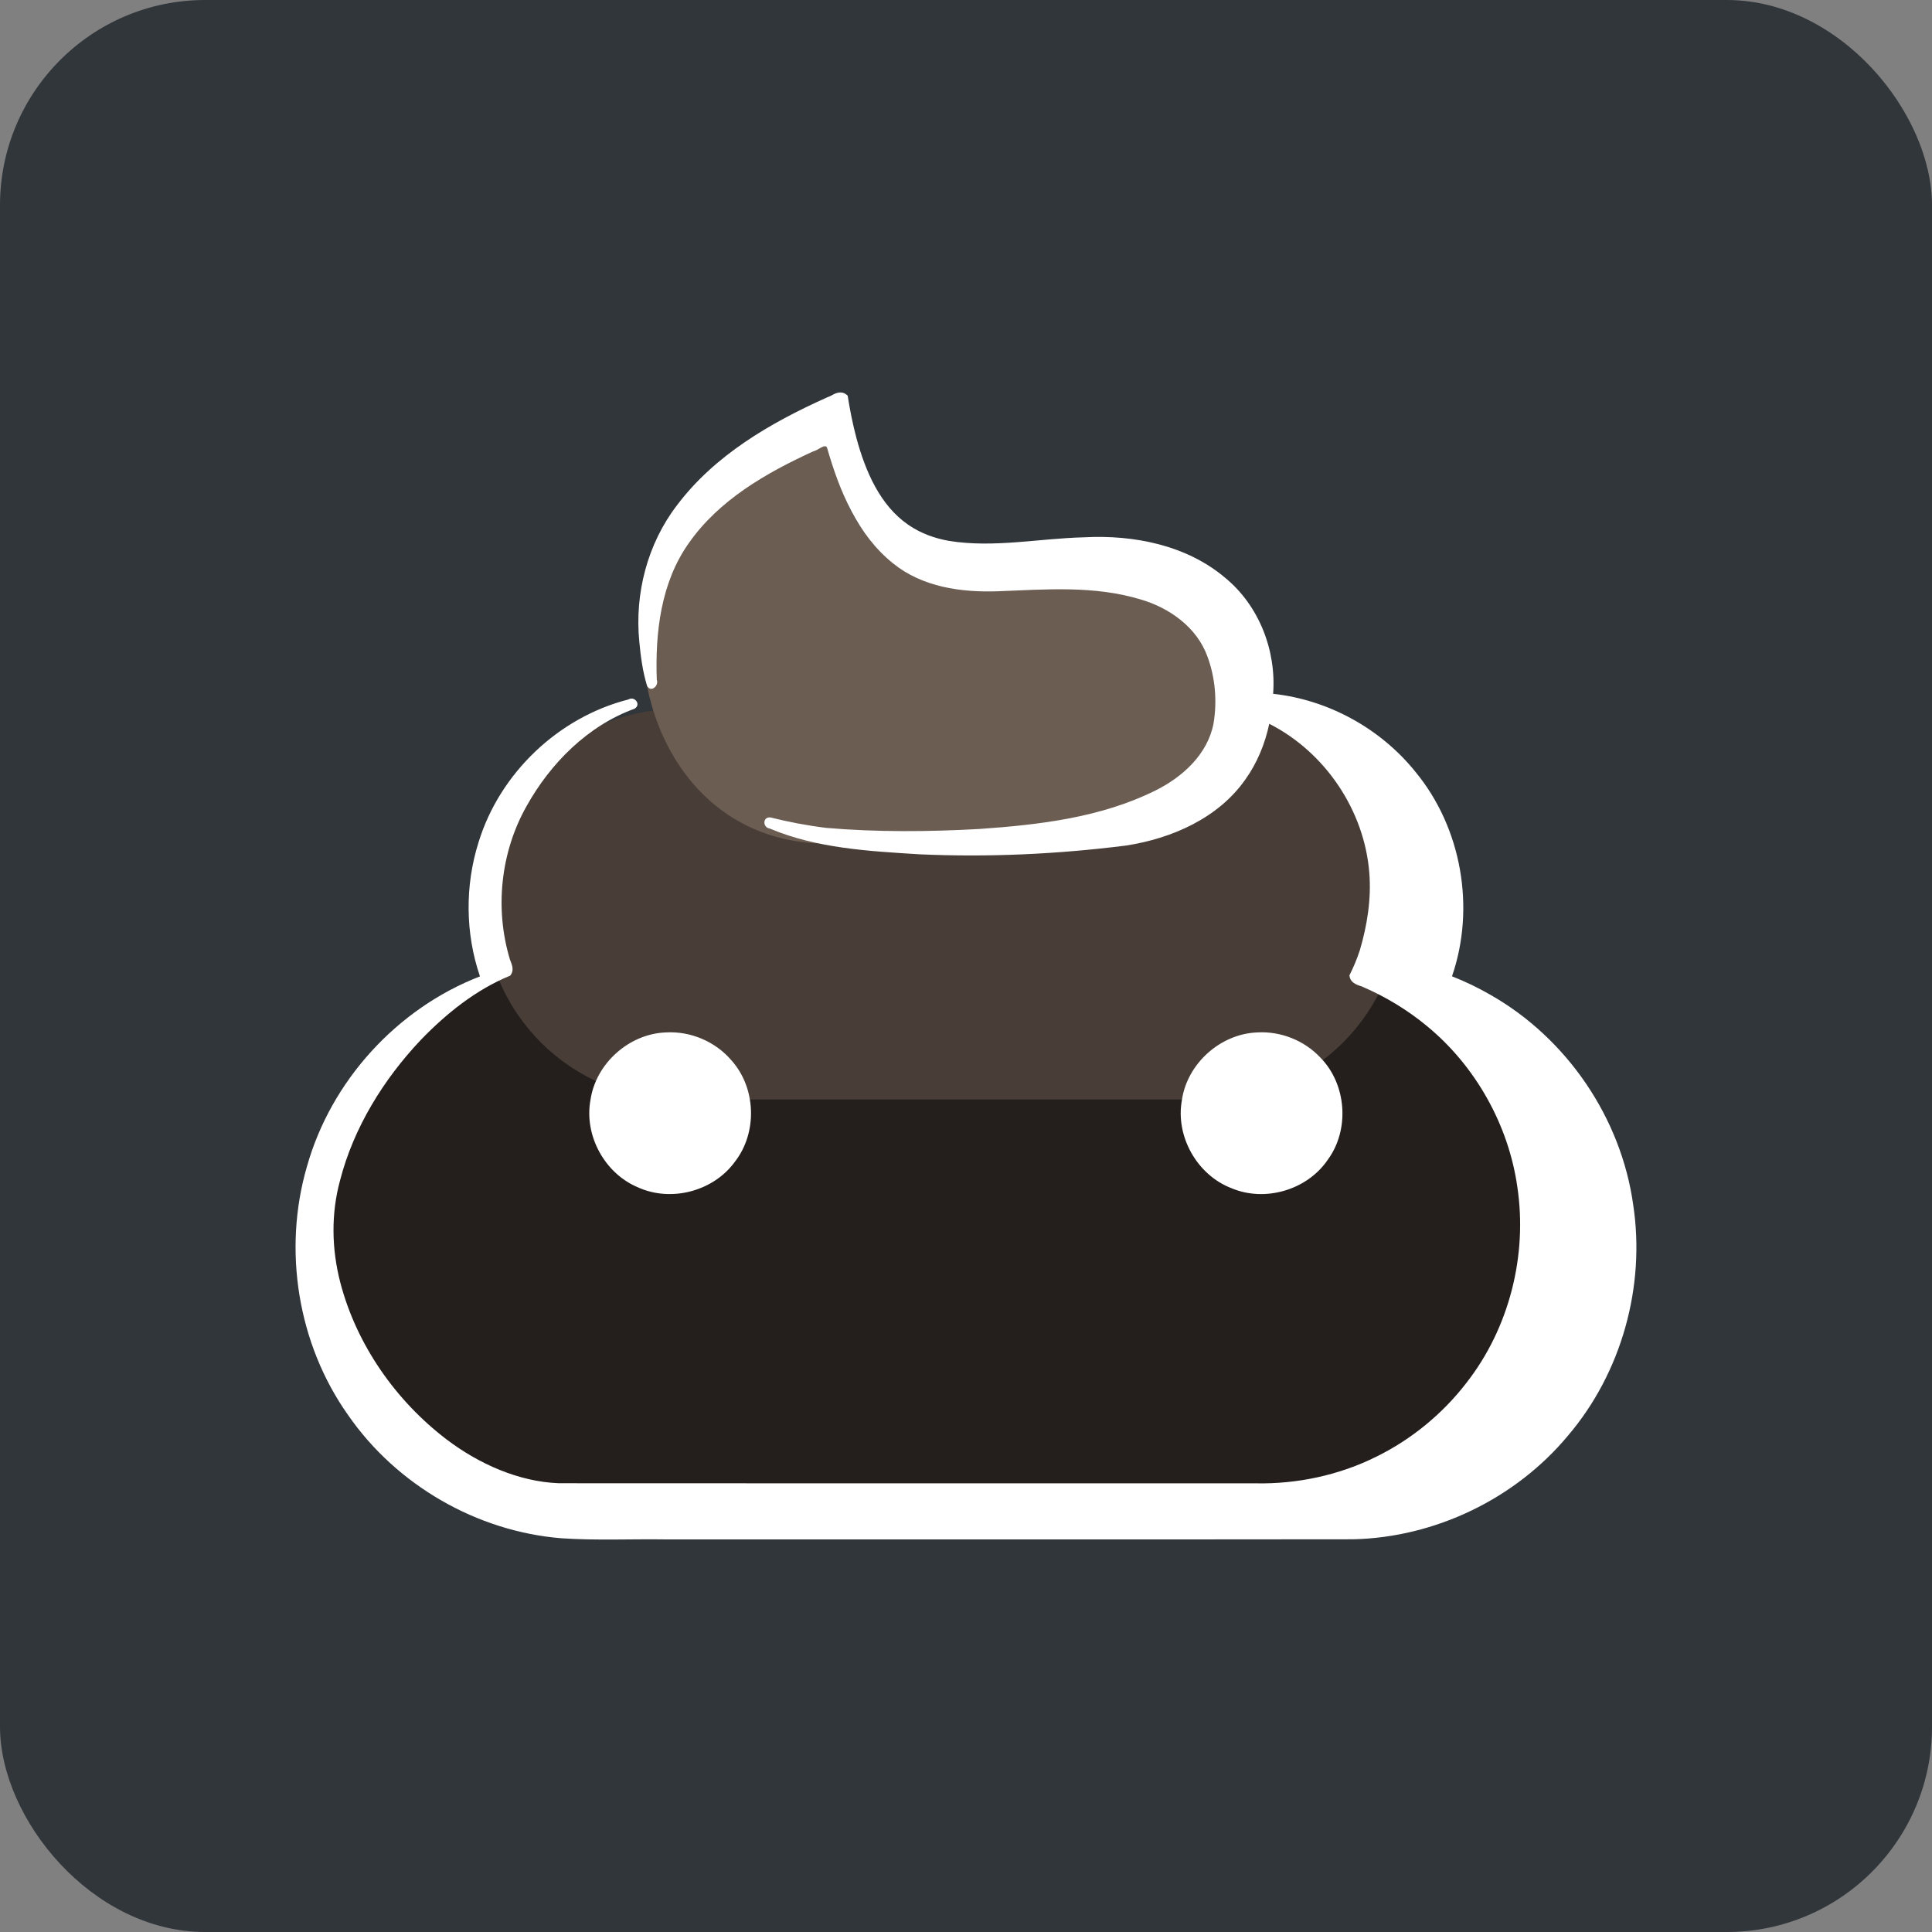 <?xml version="1.0" encoding="UTF-8" standalone="no"?>
<!-- Created with Inkscape (http://www.inkscape.org/) -->

<svg
   width="205.687mm"
   height="205.687mm"
   viewBox="0 0 205.687 205.687"
   version="1.1"
   id="svg5"
   xmlns:xlink="http://www.w3.org/1999/xlink"
   xmlns="http://www.w3.org/2000/svg"
   xmlns:svg="http://www.w3.org/2000/svg">
  <rect x="0" y="0" width="205.687" height="205.687" fill="#808080" stroke="none"/>
  <defs
     id="defs2">
    <pattern
       xlink:href="#pattern9775"
       id="pattern9782"
       patternTransform="matrix(0.776,0,0,0.776,-1.9275959e-6,1.2674705e-5)" />
    <pattern
       xlink:href="#pattern9768"
       id="pattern9773"
       patternTransform="matrix(0.298,0,0,0.298,1.8519316e-6,5.8160064e-6)" />
    <linearGradient
       id="linearGradient3672">
      <stop
         style="stop-color:#ffffff;stop-opacity:1;"
         offset="0"
         id="stop3670" />
    </linearGradient>
    <pattern
       patternUnits="userSpaceOnUse"
       width="40"
       height="40"
       patternTransform="translate(-61.204,-63.201)"
       id="pattern9476">
      <path
         id="path8124"
         style="fill:#f2ebe6;fill-opacity:1;fill-rule:evenodd;stroke:none;stroke-width:1.69;stroke-linecap:round;stroke-linejoin:round;stroke-miterlimit:4;stroke-dasharray:none;paint-order:fill markers stroke"
         d="M 20,0 V 1.035 L 21.035,0 Z m 2.779,0 -2.779,2.779 V 4.197 L 24.195,0 Z M 25.939,0 20,5.939 V 7.357 L 27.355,0 Z m 3.16,0 -9.1,9.102 V 10.518 L 30.518,0 Z M 32.262,0 20,12.262 V 13.68 L 33.678,0 Z m 3.16,0 -15.422,15.424 v 1.416 L 36.838,0 Z m 3.16,0 -18.582,18.584 v 1.416 L 40,0 Z m -18.582,20 v 1.744 L 1.744,40 H 3.16 L 20,23.162 v 1.744 L 4.904,40 H 6.32 L 20,26.322 v 1.744 L 8.064,40 H 9.482 L 20,29.482 v 1.744 l -8.773,8.773 h 1.416 l 7.357,-7.355 v 1.744 l -5.613,5.611 h 1.418 l 4.195,-4.195 v 1.744 l -2.453,2.451 h 1.418 l 1.035,-1.033 v 1.033 H 40 V 20 H 38.965 l 1.035,-1.033 v -1.418 l -2.453,2.451 h -1.742 l 4.195,-4.195 v -1.416 l -5.613,5.611 h -1.744 l 7.357,-7.355 v -1.418 l -8.773,8.773 H 29.482 L 40,9.482 V 8.066 L 28.064,20 H 26.32 L 40,6.322 V 4.906 L 24.904,20 H 23.16 L 40,3.162 V 1.744 L 21.744,20 Z m 0,0 H 18.582 L 0,38.584 v 1.416 z M 0,20 v 1.035 l 1.035,-1.035 z m 2.777,0 L 0,22.779 v 1.418 l 4.195,-4.197 z m 3.162,0 L 0,25.939 v 1.418 l 7.355,-7.357 z m 3.16,0 L 0,29.102 v 1.416 L 10.518,20 Z m 3.162,0 L 0,32.262 v 1.418 l 13.678,-13.68 z m 3.16,0 L 0,35.424 v 1.416 L 16.838,20 Z" />
    </pattern>
    <pattern
       patternUnits="userSpaceOnUse"
       width="80"
       height="80"
       patternTransform="translate(-218.998,195.375)"
       id="pattern9768">
      <path
         id="rect9629"
         style="fill:#f4e3d7;fill-opacity:1;fill-rule:evenodd;stroke:none;stroke-width:21.38;stroke-linecap:round;stroke-linejoin:round;stroke-miterlimit:4;stroke-dasharray:none;paint-order:fill markers stroke"
         d="M 0,0 V 40 H 2.068 L 0,42.07 v 3.488 l 5.557,-5.559 h 2.834 L 0,48.393 v 3.486 l 11.879,-11.879 h 2.834 L 0,54.713 v 3.488 l 18.199,-18.201 h 2.834 L 0,61.035 v 3.488 l 24.521,-24.523 h 2.834 L 0,67.357 v 3.486 l 30.844,-30.844 h 2.834 L 0,73.678 v 3.488 l 37.166,-37.166 h 2.834 V 37.166 L 77.166,0 h -3.488 L 40,33.68 V 30.844 L 70.844,0 h -3.488 L 40,27.357 V 24.523 L 64.521,0 h -3.488 L 40,21.035 V 18.201 L 58.199,0 h -3.486 L 40,14.713 V 11.879 L 51.879,0 h -3.488 l -8.391,8.393 v -2.834 L 45.557,0 h -3.488 l -2.068,2.07 V 0 Z m 40,40 h 3.486 L 80,3.488 V 0 Z m 0,0 -40,40 h 3.486 l 36.514,-36.512 z m 40,-33.678 -33.678,33.678 h 3.486 l 30.191,-30.189 z m 0,6.322 -27.357,27.355 h 3.488 L 80,16.131 Z m 0,6.32 -21.035,21.035 h 3.488 L 80,22.453 Z m 0,6.322 -14.713,14.713 h 3.486 L 80,28.775 Z m 0,6.322 -8.393,8.391 h 3.488 l 4.904,-4.904 z m 0,6.32 -2.07,2.07 h 2.07 z m -40,8.393 -33.678,33.678 h 3.486 L 40,49.811 Z m 0,6.322 -27.357,27.355 h 3.488 l 23.869,-23.869 z m 0,6.32 -21.035,21.035 h 3.488 l 17.547,-17.547 z m 0,6.322 -14.713,14.713 h 3.486 l 11.227,-11.225 z m 0,6.322 -8.393,8.391 h 3.488 l 4.904,-4.904 z m 0,6.32 -2.07,2.07 h 2.07 z" />
    </pattern>
    <pattern
       patternUnits="userSpaceOnUse"
       width="23.835"
       height="23.835"
       patternTransform="translate(-218.998,195.375)"
       id="pattern9775">
      <rect
         style="fill:url(#pattern9773);stroke:none;stroke-width:0.298"
         width="23.835"
         height="23.835"
         x="0"
         y="0"
         id="rect9771" />
    </pattern>
    <pattern
       patternUnits="userSpaceOnUse"
       width="18.498"
       height="18.498"
       patternTransform="translate(-218.998,195.375)"
       id="pattern9784">
      <rect
         style="fill:url(#pattern9782);stroke:none;stroke-width:0.776"
         width="18.498"
         height="18.498"
         x="0"
         y="0"
         id="rect9778" />
    </pattern>
  </defs>
  <g
     id="layer1"
     transform="translate(362.694,187.412)">
    <rect
       style="fill:#31363b;fill-rule:evenodd;stroke-width:3.255;stroke-linecap:round;stroke-linejoin:round;paint-order:fill markers stroke;fill-opacity:1"
       id="rect7698"
       width="205.687"
       height="205.687"
       x="-362.694"
       y="-187.412"
       ry="21.849" />
    <path
       id="rect3385-3"
       style="fill:#241f1c;fill-rule:evenodd;stroke-width:3.778;stroke-linecap:round;stroke-linejoin:round;paint-order:fill markers stroke"
       d="m -299.934,-85.821 h 75.056 c 15.737,0 28.407,12.669 28.407,28.407 0,15.737 -12.669,28.407 -28.407,28.407 h -75.056 c -15.737,0 -28.407,-12.669 -28.407,-28.407 0,-15.737 12.669,-28.407 28.407,-28.407 z" />
    <path
       id="rect3387"
       style="fill:#483e37;fill-rule:evenodd;stroke-width:3.584;stroke-linecap:round;stroke-linejoin:round;paint-order:fill markers stroke"
       d="m -290.398,-111.938 h 55.984 c 11.518,0 20.791,9.273 20.791,20.791 0,11.518 -9.273,20.791 -20.791,20.791 h -55.984 c -11.518,0 -20.791,-9.273 -20.791,-20.791 0,-11.518 9.273,-20.791 20.791,-20.791 z" />
    <path
       id="rect3389"
       style="fill:#6c5d53;fill-rule:evenodd;stroke-width:3.169;stroke-linecap:round;stroke-linejoin:round;paint-order:fill markers stroke"
       d="m -274.647,-141.784 c 3.103,19.954 14.236,14.356 25.758,14.451 9.818,0.082 16.697,5.857 16.439,14.575 -0.276,9.287 -6.414,15.171 -15.704,15.171 h -26.371 c -10.577,0 -16.978,-7.251 -19.043,-15.704 -3.289,-13.468 3.904,-22.214 18.921,-28.494 z" />
    <path
       id="rect3385"
       style="fill:#ffffff;fill-rule:evenodd;stroke-width:4.057;stroke-linecap:round;stroke-linejoin:round;paint-order:fill markers stroke"
       d="m -274.71,-145.073 c -5.977,2.685 -11.902,6.128 -15.906,11.448 -3.146,4.094 -4.521,9.401 -4.016,14.518 0.148,1.584 0.359,3.207 0.831,4.714 0.386,0.746 1.277,0.016 1.03,-0.642 -0.179,-5.008 0.426,-10.332 3.392,-14.53 3.217,-4.619 8.268,-7.507 13.283,-9.803 0.456,-0.072 1.308,-0.909 1.466,-0.335 1.307,4.547 3.231,9.241 7.025,12.277 3.106,2.518 7.261,3.099 11.14,2.962 5.089,-0.195 10.236,-0.627 15.174,0.86 3.093,0.892 6.018,2.97 7.145,6.086 0.836,2.255 1.046,4.757 0.65,7.125 -0.624,3.285 -3.303,5.712 -6.185,7.14 -5.791,2.88 -12.338,3.651 -18.746,4.096 -5.374,0.299 -10.906,0.347 -16.284,-0.114 -2.024,-0.248 -3.985,-0.621 -5.98,-1.118 -0.84,-0.06 -0.807,1.09 -0.047,1.186 5.019,2.115 10.538,2.405 15.905,2.741 7.349,0.334 14.728,-0.01 22.024,-0.93 4.859,-0.752 9.797,-2.899 12.698,-7.03 1.263,-1.765 2.101,-3.815 2.547,-5.934 5.952,3.024 10.135,9.225 10.654,15.888 0.219,2.772 -0.228,5.58 -1.015,8.236 -0.312,0.951 -0.663,1.781 -1.103,2.659 0.075,0.751 0.68,0.982 1.317,1.182 2.531,1.082 4.916,2.539 6.913,4.198 5.193,4.252 8.72,10.57 9.647,17.157 1.088,7.251 -0.85,15.003 -5.425,20.852 -2.555,3.319 -5.874,6.023 -9.545,7.833 -3.969,1.988 -8.48,2.951 -12.904,2.858 -24.725,-0.007 -49.451,0.014 -74.177,-0.01 -4.283,-0.163 -8.521,-2.067 -11.942,-4.659 -5.437,-4.14 -9.598,-10.113 -11.318,-16.703 -0.928,-3.577 -0.995,-7.31 -0.033,-10.859 1.436,-5.596 4.616,-10.765 8.61,-14.982 2.719,-2.817 5.857,-5.338 9.505,-6.835 0.462,-0.551 0.205,-1.138 -0.025,-1.726 -1.629,-5.383 -1.002,-11.396 1.761,-16.302 2.546,-4.577 6.514,-8.571 11.497,-10.388 0.754,-0.423 0.034,-1.391 -0.648,-0.987 -7.446,1.898 -13.683,7.836 -15.943,15.181 -1.463,4.62 -1.425,9.712 0.145,14.3 -8.831,3.419 -15.858,11.122 -18.422,20.242 -2.59,8.887 -0.98,18.905 4.385,26.467 5.146,7.44 13.697,12.388 22.717,13.111 3.708,0.251 7.43,0.065 11.144,0.122 24.378,-0.01 48.757,0.019 73.134,-0.014 8.736,-0.196 17.283,-4.312 22.872,-11.031 5.707,-6.693 8.264,-15.889 6.947,-24.573 -1.286,-9.262 -7.072,-17.746 -15.2,-22.36 -1.312,-0.76 -2.682,-1.418 -4.093,-1.974 2.514,-7.286 1.028,-15.801 -3.883,-21.755 -3.705,-4.615 -9.273,-7.682 -15.16,-8.318 0.351,-4.615 -1.5,-9.395 -5.106,-12.352 -4.118,-3.487 -9.729,-4.587 -15.001,-4.312 -4.81,0.117 -9.592,1.152 -14.386,0.386 -1.51,-0.271 -2.992,-0.776 -4.373,-1.732 -3.006,-2.082 -4.543,-5.711 -5.489,-9.191 -0.397,-1.495 -0.703,-3.014 -0.94,-4.542 -0.558,-0.534 -1.15,-0.367 -1.751,-0.005 -0.171,0.074 -0.343,0.147 -0.514,0.221 z m -17.058,67.575 c -3.938,0.126 -7.491,3.296 -8.064,7.194 -0.692,3.784 1.514,7.826 5.063,9.303 3.535,1.608 8.047,0.411 10.321,-2.737 2.421,-3.112 2.252,-7.881 -0.394,-10.807 -1.699,-1.981 -4.32,-3.096 -6.926,-2.953 z m 62.968,0 c -3.938,0.126 -7.491,3.296 -8.064,7.194 -0.711,3.853 1.602,7.973 5.255,9.382 3.581,1.529 8.079,0.209 10.268,-3.01 2.374,-3.225 2.013,-8.082 -0.813,-10.919 -1.697,-1.794 -4.18,-2.78 -6.646,-2.647 z" />
  </g>
</svg>
